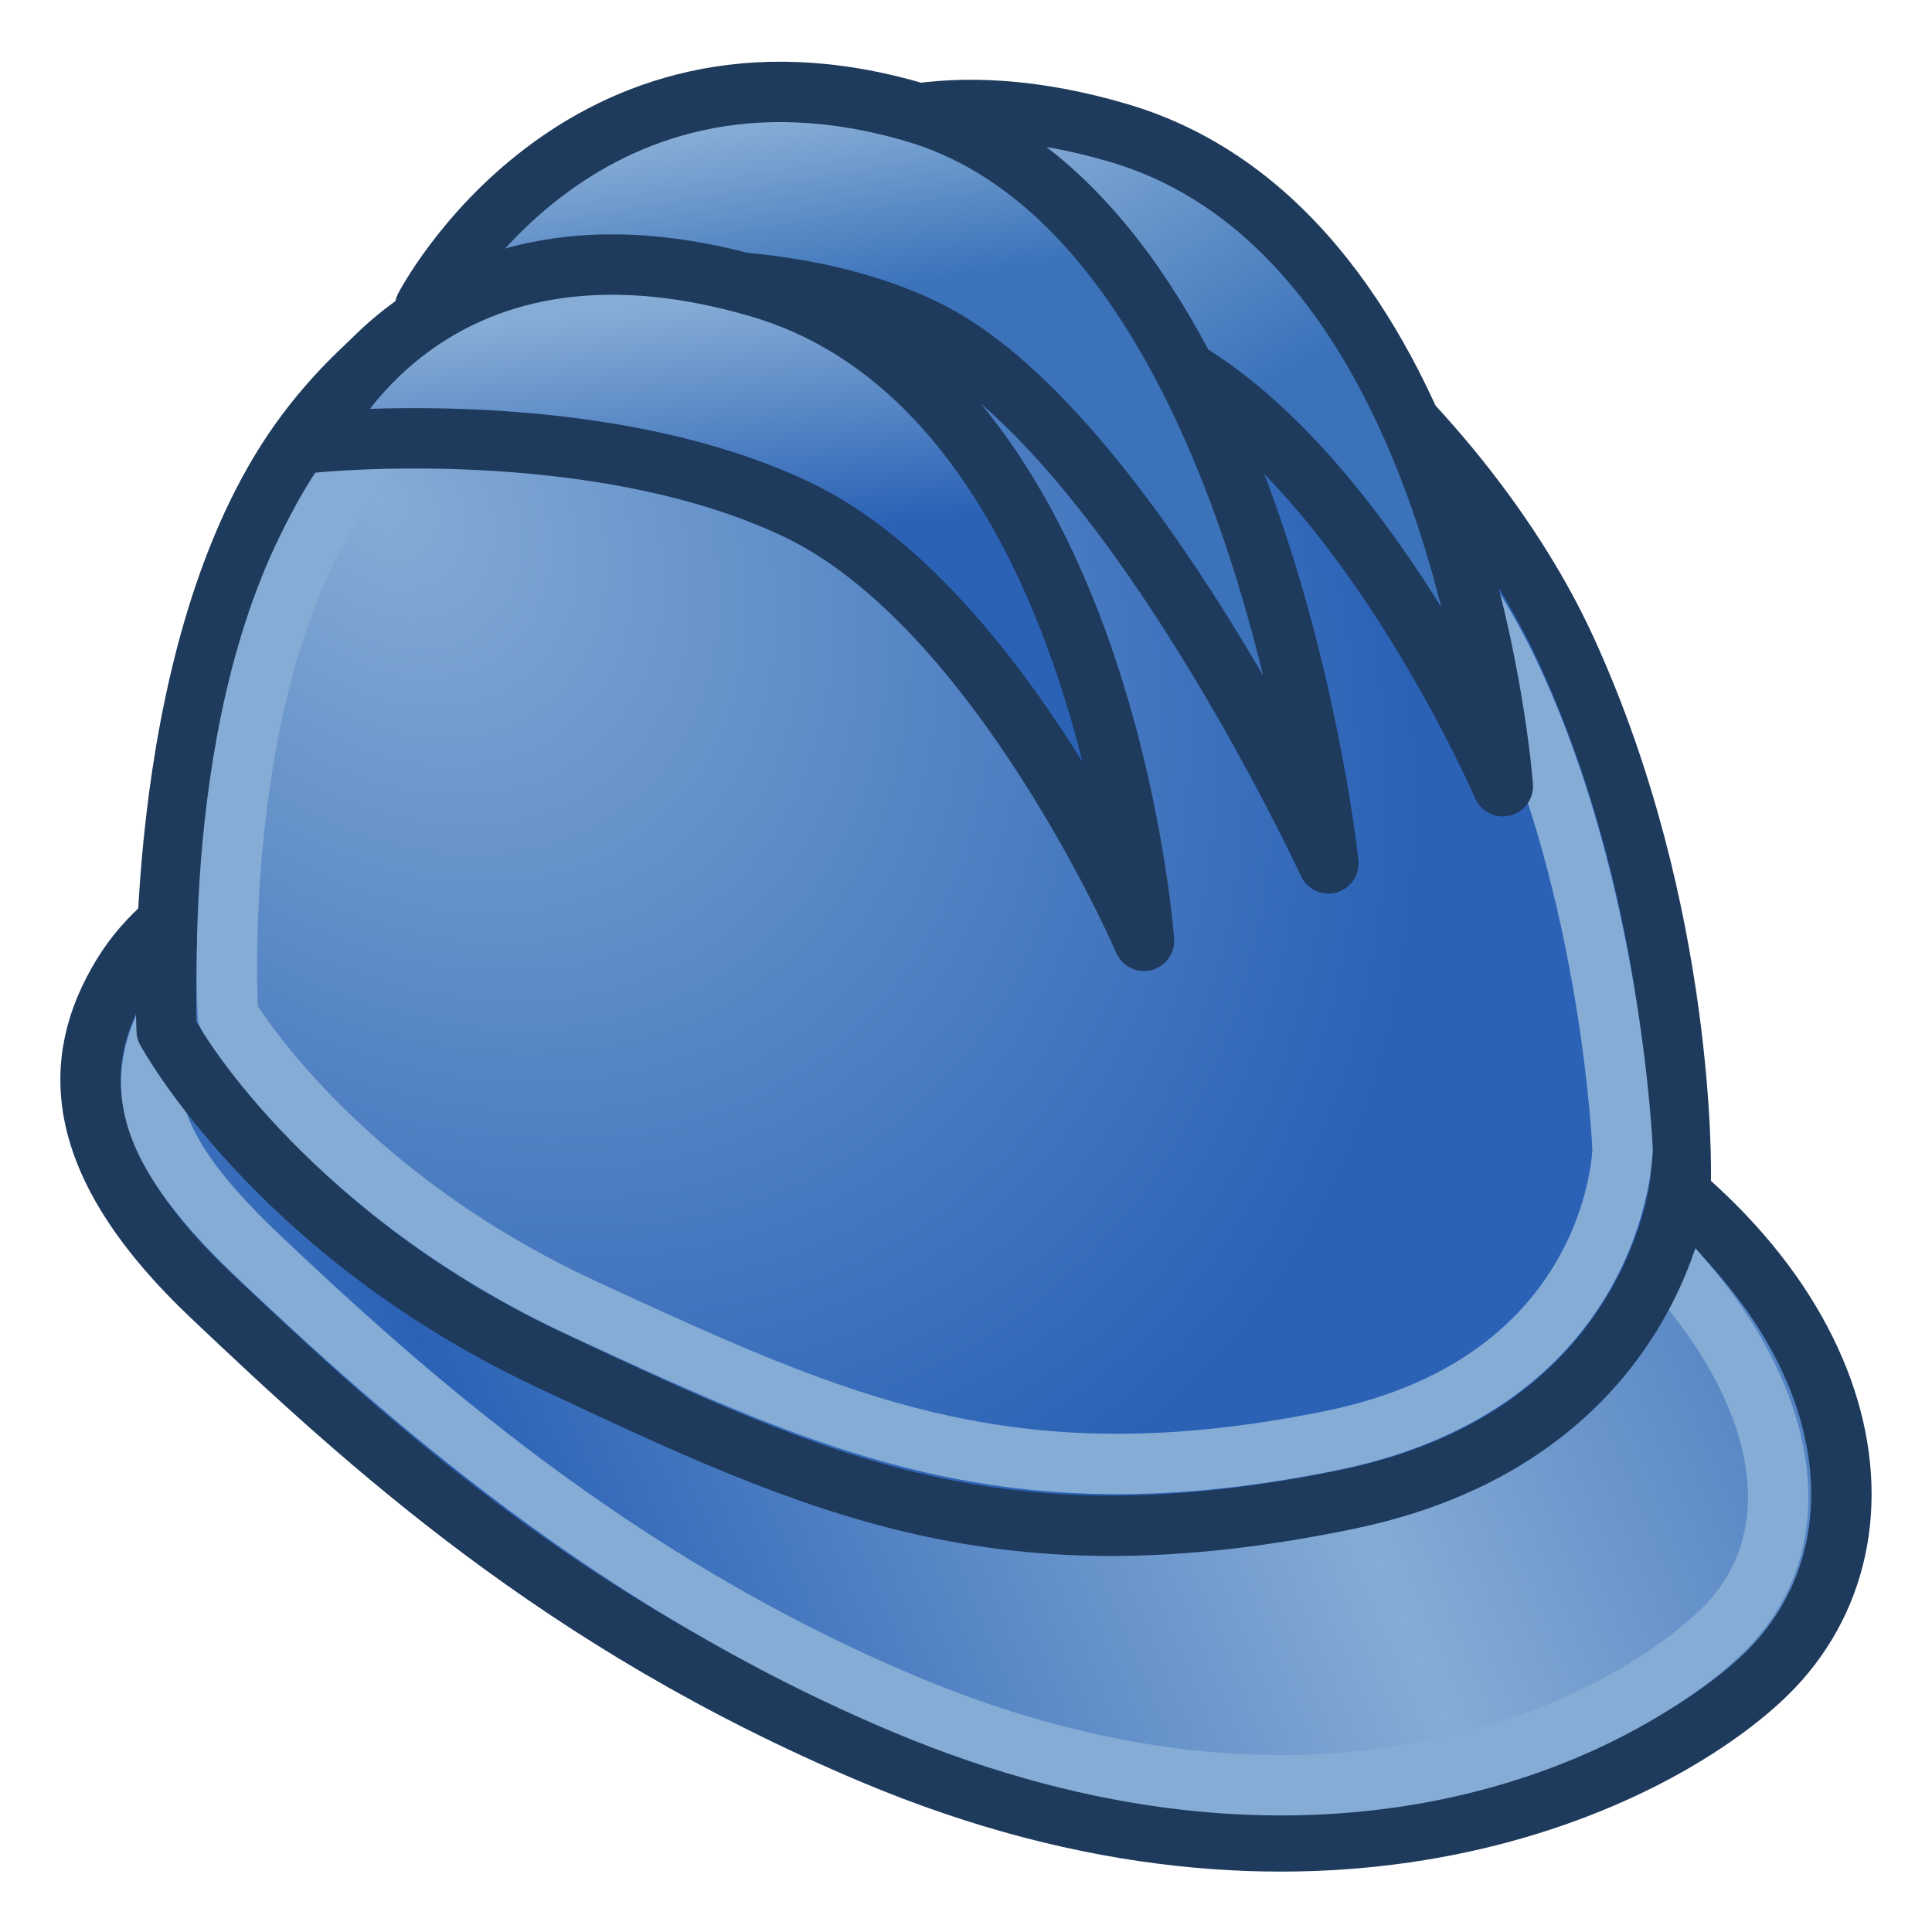 <?xml version="1.0" encoding="UTF-8" standalone="no"?>
<!-- Created with Inkscape (http://www.inkscape.org/) -->
<svg xmlns:dc="http://purl.org/dc/elements/1.1/" xmlns:cc="http://creativecommons.org/ns#" xmlns:rdf="http://www.w3.org/1999/02/22-rdf-syntax-ns#" xmlns:svg="http://www.w3.org/2000/svg" xmlns="http://www.w3.org/2000/svg" xmlns:xlink="http://www.w3.org/1999/xlink" xmlns:sodipodi="http://sodipodi.sourceforge.net/DTD/sodipodi-0.dtd" xmlns:inkscape="http://www.inkscape.org/namespaces/inkscape" width="64px" height="64px" id="svg2985" version="1.1" inkscape:version="0.48.5 r10040" sodipodi:docname="Arch_Survey.svg">
  <defs id="defs2987">
    <linearGradient inkscape:collect="always" id="linearGradient3878">
      <stop style="stop-color:#3b72ba;stop-opacity:1;" offset="0" id="stop3880"/>
      <stop style="stop-color:#85acd5;stop-opacity:1" offset="1" id="stop3882"/>
    </linearGradient>
    <linearGradient inkscape:collect="always" id="linearGradient3870">
      <stop style="stop-color:#3b72ba;stop-opacity:1;" offset="0" id="stop3872"/>
      <stop style="stop-color:#85acd5;stop-opacity:1" offset="1" id="stop3874"/>
    </linearGradient>
    <linearGradient inkscape:collect="always" id="linearGradient3862">
      <stop style="stop-color:#2b62b6;stop-opacity:1" offset="0" id="stop3864"/>
      <stop style="stop-color:#85acd5;stop-opacity:1" offset="1" id="stop3866"/>
    </linearGradient>
    <linearGradient inkscape:collect="always" id="linearGradient3852">
      <stop style="stop-color:#85acd5;stop-opacity:1" offset="0" id="stop3854"/>
      <stop style="stop-color:#2b62b6;stop-opacity:1" offset="1" id="stop3856"/>
    </linearGradient>
    <linearGradient inkscape:collect="always" id="linearGradient3844">
      <stop style="stop-color:#2b62b6;stop-opacity:1" offset="0" id="stop3846"/>
      <stop style="stop-color:#85acd5;stop-opacity:1" offset="1" id="stop3848"/>
    </linearGradient>
    <linearGradient id="linearGradient3956">
      <stop style="stop-color:#ffffff;stop-opacity:0;" offset="0" id="stop3958"/>
      <stop id="stop3964" offset="0.5" style="stop-color:#ffffff;stop-opacity:1;"/>
      <stop style="stop-color:#ffffff;stop-opacity:0;" offset="1" id="stop3960"/>
    </linearGradient>
    <linearGradient id="linearGradient3776">
      <stop style="stop-color:#00208c;stop-opacity:1;" offset="0" id="stop3778"/>
      <stop style="stop-color:#008cff;stop-opacity:1;" offset="1" id="stop3780"/>
    </linearGradient>
    <linearGradient id="linearGradient3776-4">
      <stop style="stop-color:#00208c;stop-opacity:1;" offset="0" id="stop3778-4"/>
      <stop style="stop-color:#008cff;stop-opacity:1;" offset="1" id="stop3780-7"/>
    </linearGradient>
    <linearGradient gradientTransform="translate(-6.941,-9.284)" y2="14.932" x2="30.809" y1="45.841" x1="16.532" gradientUnits="userSpaceOnUse" id="linearGradient3799" xlink:href="#linearGradient3776-4" inkscape:collect="always"/>
    <linearGradient id="linearGradient3776-0">
      <stop style="stop-color:#00208c;stop-opacity:1;" offset="0" id="stop3778-6"/>
      <stop style="stop-color:#008cff;stop-opacity:1;" offset="1" id="stop3780-2"/>
    </linearGradient>
    <linearGradient y2="14.932" x2="30.809" y1="45.841" x1="16.532" gradientTransform="matrix(1.089,0,0,1.089,-7.602,-11.904)" gradientUnits="userSpaceOnUse" id="linearGradient3834" xlink:href="#linearGradient3776-0" inkscape:collect="always"/>
    <linearGradient inkscape:collect="always" xlink:href="#linearGradient3776-0-3" id="linearGradient3782-0-8" x1="20.782" y1="21.636" x2="23.488" y2="15.404" gradientUnits="userSpaceOnUse" gradientTransform="matrix(1.089,0,0,1.089,-2.097,-6.971)"/>
    <linearGradient id="linearGradient3776-0-3">
      <stop style="stop-color:#00208c;stop-opacity:1;" offset="0" id="stop3778-6-3"/>
      <stop style="stop-color:#008cff;stop-opacity:1;" offset="1" id="stop3780-2-1"/>
    </linearGradient>
    <linearGradient inkscape:collect="always" xlink:href="#linearGradient3776-0-7" id="linearGradient3782-0-7" x1="20.782" y1="21.636" x2="23.488" y2="15.404" gradientUnits="userSpaceOnUse" gradientTransform="matrix(1.089,0,0,1.089,-2.097,-6.971)"/>
    <linearGradient id="linearGradient3776-0-7">
      <stop style="stop-color:#00208c;stop-opacity:1;" offset="0" id="stop3778-6-33"/>
      <stop style="stop-color:#008cff;stop-opacity:1;" offset="1" id="stop3780-2-2"/>
    </linearGradient>
    <linearGradient inkscape:collect="always" xlink:href="#linearGradient3776-4-1" id="linearGradient3782-3-0" x1="6.895" y1="42.568" x2="45.536" y2="48.568" gradientUnits="userSpaceOnUse" gradientTransform="matrix(1.089,0,0,1.089,-0.461,-6.789)"/>
    <linearGradient id="linearGradient3776-4-1">
      <stop style="stop-color:#00208c;stop-opacity:1;" offset="0" id="stop3778-4-2"/>
      <stop style="stop-color:#008cff;stop-opacity:1;" offset="1" id="stop3780-7-4"/>
    </linearGradient>
    <linearGradient inkscape:collect="always" xlink:href="#linearGradient3776-4-6" id="linearGradient3782-3-3" x1="6.895" y1="42.568" x2="45.536" y2="48.568" gradientUnits="userSpaceOnUse" gradientTransform="matrix(1.159,0,0,1.175,-3.751,-8.372)"/>
    <linearGradient id="linearGradient3776-4-6">
      <stop style="stop-color:#00208c;stop-opacity:1;" offset="0" id="stop3778-4-7"/>
      <stop style="stop-color:#008cff;stop-opacity:1;" offset="1" id="stop3780-7-5"/>
    </linearGradient>
    <linearGradient inkscape:collect="always" xlink:href="#linearGradient3844" id="linearGradient3850" x1="21.914" y1="63.635" x2="46.402" y2="53.432" gradientUnits="userSpaceOnUse" spreadMethod="reflect"/>
    <radialGradient inkscape:collect="always" xlink:href="#linearGradient3852" id="radialGradient3858" cx="13.661" cy="19.538" fx="13.661" fy="19.538" r="26.09" gradientTransform="matrix(0.997,1.16,-0.864,0.743,15.794,-13.837)" gradientUnits="userSpaceOnUse"/>
    <linearGradient inkscape:collect="always" xlink:href="#linearGradient3862" id="linearGradient3868" x1="24" y1="18" x2="23" y2="10" gradientUnits="userSpaceOnUse"/>
    <linearGradient inkscape:collect="always" xlink:href="#linearGradient3870" id="linearGradient3876" x1="27" y1="10" x2="26" y2="4" gradientUnits="userSpaceOnUse"/>
    <linearGradient inkscape:collect="always" xlink:href="#linearGradient3878" id="linearGradient3884" x1="40" y1="14" x2="34" y2="4" gradientUnits="userSpaceOnUse"/>
  </defs>
  <sodipodi:namedview id="base" pagecolor="#ffffff" bordercolor="#666666" borderopacity="1.0" inkscape:pageopacity="0.0" inkscape:pageshadow="2" inkscape:zoom="5.7706029" inkscape:cx="28.030769" inkscape:cy="39.917752" inkscape:current-layer="layer1" showgrid="true" inkscape:document-units="px" inkscape:grid-bbox="true" inkscape:window-width="800" inkscape:window-height="837" inkscape:window-x="0" inkscape:window-y="27" inkscape:window-maximized="0" inkscape:snap-bbox="true" inkscape:snap-nodes="false" inkscape:snap-global="true">
    <inkscape:grid type="xygrid" id="grid3022" empspacing="2" visible="true" enabled="true" snapvisiblegridlinesonly="true"/>
  </sodipodi:namedview>
  <g id="layer1" inkscape:label="Layer 1" inkscape:groupmode="layer">
    <path style="color:#000000;fill:url(#linearGradient3850);fill-opacity:1;fill-rule:nonzero;stroke:#1e3a5c;stroke-width:2;stroke-linecap:butt;stroke-linejoin:round;stroke-miterlimit:4;stroke-opacity:1;stroke-dasharray:none;stroke-dashoffset:0;marker:none;visibility:visible;display:inline;overflow:visible;enable-background:accumulate" d="m 8.893,28.795 c 0,0 -3.161,0.748 -4.847,3.524 -1.686,2.777 -1.755,6.15 2.986,10.636 5.086,4.812 11.52,10.786 21.882,15.151 14.448,6.086 25.344,1.245 29.378,-2.444 4.948,-4.525 3.285,-13.196 -6.409,-18.75 C 42.19,31.359 9.947,29.009 9.947,29.009 z" id="path3006" inkscape:connector-curvature="0" sodipodi:nodetypes="cssssscc"/>
    <path style="color:#000000;fill:none;stroke:#85acd5;stroke-width:2;stroke-linecap:butt;stroke-linejoin:round;stroke-miterlimit:4;stroke-opacity:1;stroke-dasharray:none;stroke-dashoffset:0;marker:none;visibility:visible;display:inline;overflow:visible;enable-background:accumulate" d="m 10.487,29 c 0,0 -2.839,1.217 -4.409,3.803 -1.57,2.587 -1.912,4.654 2.503,8.833 4.736,4.482 11.69,10.73 21.337,14.796 13.451,5.669 23.187,1.205 26.943,-2.232 4.606,-4.215 1.185,-12.05 -7.84,-17.224 -9.025,-5.174 -37.553,-7.779 -37.553,-7.779 z" id="path3006-3" inkscape:connector-curvature="0" sodipodi:nodetypes="cssssscc"/>
    <path style="fill:url(#radialGradient3858);fill-opacity:1;stroke:#1e3a5c;stroke-width:2;stroke-linecap:butt;stroke-linejoin:round;stroke-miterlimit:4;stroke-opacity:1;stroke-dasharray:none" d="m 5.521,34.136 c 0,0 -0.576,-12.148 4.215,-19.224 C 14.179,8.349 24.066,5.085 32.074,5.726 40.082,6.367 48.605,14.362 51.884,21.533 c 4.004,8.758 3.793,17.516 3.793,17.516 0,0 -0.709,8.481 -11.036,10.617 C 33.173,52.038 27.227,49.302 18.166,45.029 9.104,40.757 5.521,34.136 5.521,34.136 z" id="path3004" inkscape:connector-curvature="0" sodipodi:nodetypes="cssscssc"/>
    <path style="fill:none;stroke:#85acd5;stroke-width:2;stroke-linecap:butt;stroke-linejoin:round;stroke-miterlimit:4;stroke-opacity:1;stroke-dasharray:none" d="m 7.555,33.638 c 0,0 -0.68,-10.984 3.747,-17.383 4.105,-5.934 13.241,-8.885 20.64,-8.305 7.399,0.579 15.026,7.944 18.082,14.415 3.381,7.159 3.726,15.715 3.726,15.715 0,0 -0.141,7.717 -9.682,9.649 C 33.472,49.875 27.733,47.229 19.36,43.366 10.988,39.503 7.555,33.638 7.555,33.638 z" id="path3004-5" inkscape:connector-curvature="0" sodipodi:nodetypes="cssscssc"/>
    <path style="color:#000000;fill:url(#linearGradient3884);fill-opacity:1;fill-rule:nonzero;stroke:#1e3a5c;stroke-width:2;stroke-linecap:butt;stroke-linejoin:round;stroke-miterlimit:4;stroke-opacity:1;stroke-dasharray:none;stroke-dashoffset:0;marker:none;visibility:visible;display:inline;overflow:visible;enable-background:accumulate" d="m 49.783,26.045 c 0,0 -4.79,-11.097 -11.496,-14.288 C 31.581,8.567 22.275,9.538 22.275,9.538 c 0,0 3.597,-8.423 14.78,-5.133 11.421,3.361 12.728,21.64 12.728,21.64 z" id="path3817-5" inkscape:connector-curvature="0" sodipodi:nodetypes="cscsc"/>
    <path style="color:#000000;fill:url(#linearGradient3876);fill-opacity:1;fill-rule:nonzero;stroke:#1e3a5c;stroke-width:2;stroke-linecap:butt;stroke-linejoin:round;stroke-miterlimit:4;stroke-opacity:1;stroke-dasharray:none;stroke-dashoffset:0;marker:none;visibility:visible;display:inline;overflow:visible;enable-background:accumulate" d="m 44.005,28.6 c 0,0 -6.725,-14.531 -13.431,-17.721 -6.706,-3.191 -16.496,-0.699 -16.496,-0.699 0,0 5.048,-9.748 16.232,-6.457 11.421,3.361 13.695,24.877 13.695,24.877 z" id="path3817-0" inkscape:connector-curvature="0" sodipodi:nodetypes="cscsc"/>
    <path style="color:#000000;fill:url(#linearGradient3868);fill-opacity:1;fill-rule:nonzero;stroke:#1e3a5c;stroke-width:2;stroke-linecap:butt;stroke-linejoin:round;stroke-miterlimit:4;stroke-opacity:1;stroke-dasharray:none;stroke-dashoffset:0;marker:none;visibility:visible;display:inline;overflow:visible;enable-background:accumulate" d="m 37.896,31.166 c 0,0 -4.79,-11.097 -11.496,-14.288 -6.706,-3.191 -16.012,-2.219 -16.012,-2.219 0,0 3.597,-8.423 14.78,-5.133 11.421,3.361 12.728,21.64 12.728,21.64 z" id="path3817" inkscape:connector-curvature="0" sodipodi:nodetypes="cscsc"/>
  </g>
</svg>

